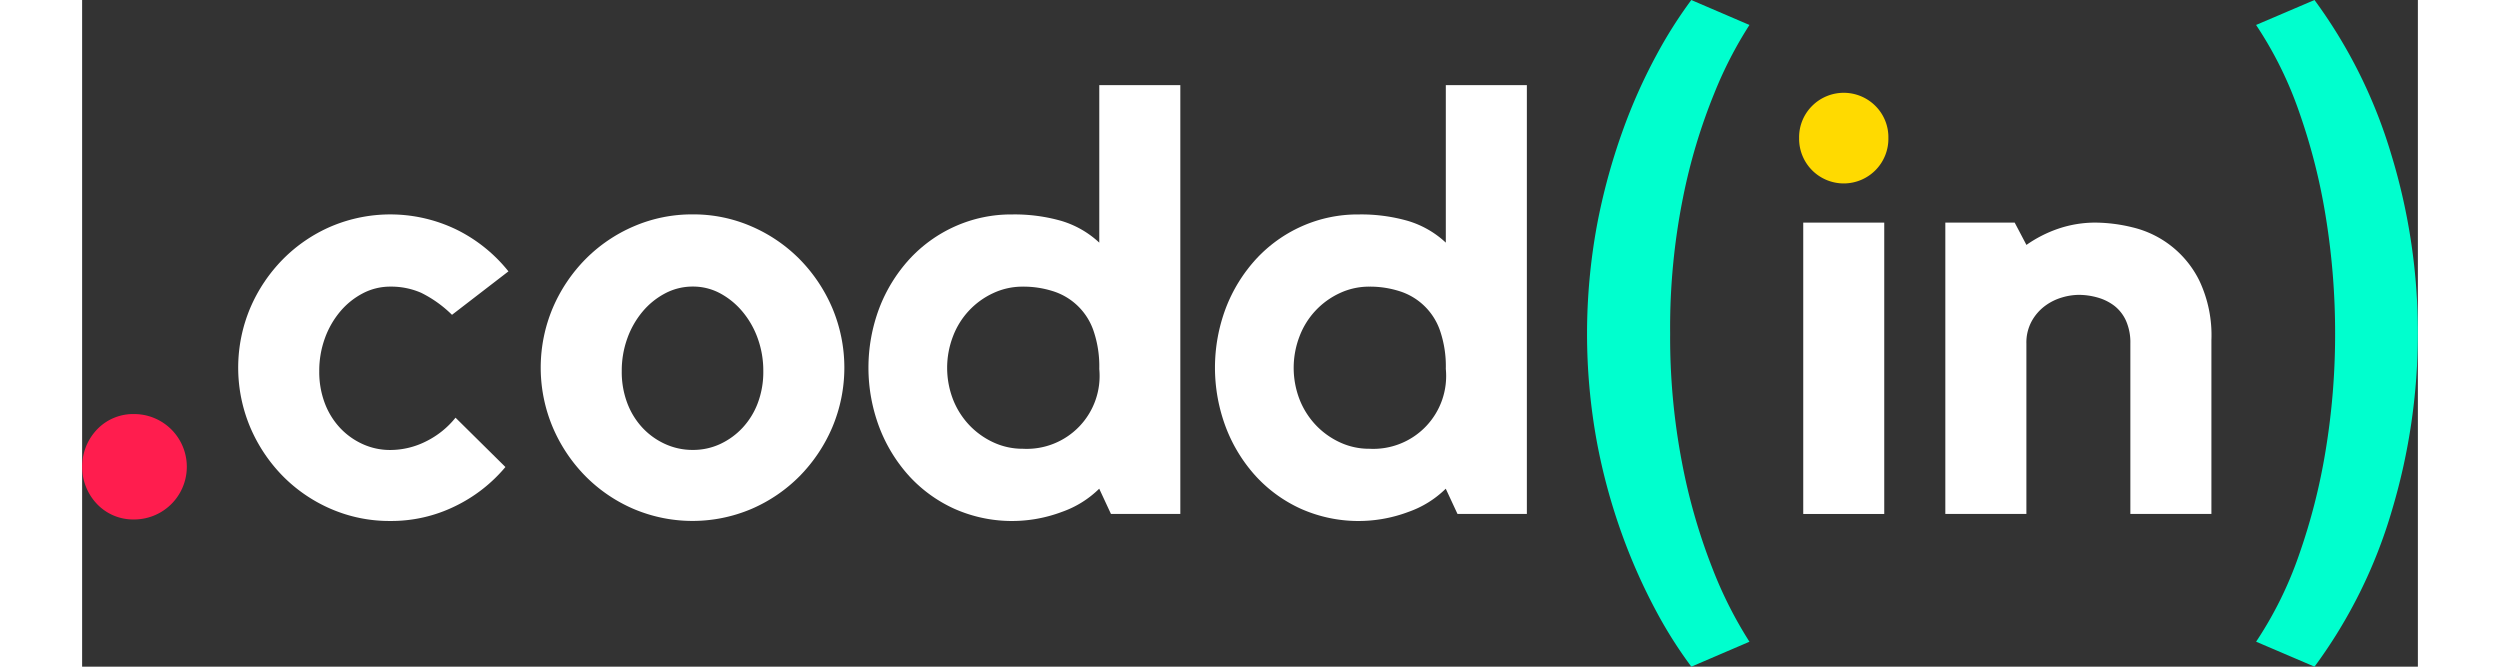 <svg xmlns="http://www.w3.org/2000/svg" width="150" height="40" viewBox="0 0 191.93 54.78">
  <rect x="0" y="0" width="191.93" height="54.78" fill="#333333" stroke="none"/>
  <g id="Calque_1" data-name="Calque 1" transform="translate(-26.07 -27.142)">
    <g id="Groupe_2" data-name="Groupe 2" transform="translate(26.07 27.142)">
      <path id="Tracé_1" data-name="Tracé 1" d="M30.343,84.242a4.33,4.33,0,1,1,0,8.661,4.1,4.1,0,0,1-3.036-1.254,4.444,4.444,0,0,1,0-6.153A4.1,4.1,0,0,1,30.343,84.242Z" transform="translate(-26.07 -50.219)" fill="#ff1d4e"/>
      <path id="Tracé_2" data-name="Tracé 2" d="M60.094,62.643a4.83,4.83,0,0,0-2.268.555,6.145,6.145,0,0,0-1.858,1.5,7.18,7.18,0,0,0-1.255,2.2,7.82,7.82,0,0,0-.458,2.7,7.227,7.227,0,0,0,.458,2.631,6.15,6.15,0,0,0,1.255,2.027,5.84,5.84,0,0,0,1.858,1.327,5.4,5.4,0,0,0,2.268.483,6.551,6.551,0,0,0,2.92-.7,7.156,7.156,0,0,0,2.438-1.954l4.1,4.054A12.467,12.467,0,0,1,65.4,80.694,11.9,11.9,0,0,1,60.094,81.9a12.076,12.076,0,0,1-4.875-.989,12.525,12.525,0,0,1-3.958-2.7A12.941,12.941,0,0,1,48.583,74.2a12.627,12.627,0,0,1,0-9.8A12.955,12.955,0,0,1,51.262,60.4a12.524,12.524,0,0,1,3.958-2.7,12.489,12.489,0,0,1,10.329.265A12.579,12.579,0,0,1,69.8,61.389L65.162,64.96a9.779,9.779,0,0,0-2.534-1.81A6.155,6.155,0,0,0,60.094,62.643Z" transform="translate(-34.769 -39.091)" fill="#fff"/>
      <path id="Tracé_3" data-name="Tracé 3" d="M101.809,56.707a11.94,11.94,0,0,1,4.826.99,12.546,12.546,0,0,1,3.958,2.7,12.974,12.974,0,0,1,2.678,4.005,12.62,12.62,0,0,1,0,9.8,12.96,12.96,0,0,1-2.678,4.005,12.548,12.548,0,0,1-3.958,2.7,12.386,12.386,0,0,1-9.7,0,12.525,12.525,0,0,1-3.958-2.7A12.931,12.931,0,0,1,90.3,74.2a12.627,12.627,0,0,1,0-9.8A12.945,12.945,0,0,1,92.977,60.4a12.524,12.524,0,0,1,3.958-2.7A12.057,12.057,0,0,1,101.809,56.707Zm0,19.354a5.25,5.25,0,0,0,2.244-.483,5.929,5.929,0,0,0,1.834-1.327,6.16,6.16,0,0,0,1.255-2.027,7.227,7.227,0,0,0,.459-2.631,7.821,7.821,0,0,0-.459-2.7,7.192,7.192,0,0,0-1.255-2.2,6.259,6.259,0,0,0-1.834-1.5,4.694,4.694,0,0,0-2.244-.555,4.83,4.83,0,0,0-2.268.555,6.145,6.145,0,0,0-1.858,1.5,7.18,7.18,0,0,0-1.255,2.2,7.807,7.807,0,0,0-.458,2.7,7.215,7.215,0,0,0,.458,2.631,6.151,6.151,0,0,0,1.255,2.027,5.84,5.84,0,0,0,1.858,1.327A5.4,5.4,0,0,0,101.809,76.061Z" transform="translate(-51.628 -39.091)" fill="#fff"/>
      <path id="Tracé_4" data-name="Tracé 4" d="M160.134,38.887V74.12h-5.7l-.965-2.075a8.255,8.255,0,0,1-3.064,1.906,11.656,11.656,0,0,1-8.808-.241,11.44,11.44,0,0,1-3.741-2.7A12.674,12.674,0,0,1,135.4,67a13.891,13.891,0,0,1,0-9.8A12.687,12.687,0,0,1,137.86,53.2a11.438,11.438,0,0,1,3.741-2.7,11.271,11.271,0,0,1,4.73-.99,13.988,13.988,0,0,1,4.03.531,7.858,7.858,0,0,1,3.113,1.786V38.887ZM153.474,62.2a9.024,9.024,0,0,0-.483-3.161,5.147,5.147,0,0,0-3.355-3.234,7.971,7.971,0,0,0-2.437-.363,5.675,5.675,0,0,0-2.437.532,6.4,6.4,0,0,0-3.306,3.547,7.214,7.214,0,0,0,0,5.189,6.555,6.555,0,0,0,1.327,2.1,6.451,6.451,0,0,0,1.979,1.423,5.666,5.666,0,0,0,2.437.531,5.989,5.989,0,0,0,6.274-6.564Z" transform="translate(-69.894 -31.889)" fill="#fff"/>
      <path id="Tracé_5" data-name="Tracé 5" d="M207.923,38.887V74.12h-5.7l-.965-2.075a8.255,8.255,0,0,1-3.064,1.906,11.656,11.656,0,0,1-8.809-.241,11.437,11.437,0,0,1-3.74-2.7A12.663,12.663,0,0,1,183.188,67a13.882,13.882,0,0,1,0-9.8A12.676,12.676,0,0,1,185.65,53.2a11.435,11.435,0,0,1,3.74-2.7,11.275,11.275,0,0,1,4.73-.99,13.983,13.983,0,0,1,4.03.531,7.854,7.854,0,0,1,3.113,1.786V38.887ZM201.263,62.2a9.025,9.025,0,0,0-.482-3.161,5.147,5.147,0,0,0-3.355-3.234,7.975,7.975,0,0,0-2.438-.363,5.675,5.675,0,0,0-2.437.532,6.406,6.406,0,0,0-3.306,3.547,7.214,7.214,0,0,0,0,5.189,6.546,6.546,0,0,0,1.328,2.1,6.449,6.449,0,0,0,1.979,1.423,5.666,5.666,0,0,0,2.437.531,5.988,5.988,0,0,0,6.274-6.564Z" transform="translate(-89.208 -31.889)" fill="#fff"/>
      <path id="Tracé_6" data-name="Tracé 6" d="M242.176,81.922a35.92,35.92,0,0,1-2.9-4.585,47.214,47.214,0,0,1-2.787-6.262,48.772,48.772,0,0,1-2.087-7.686,49.235,49.235,0,0,1,.012-17.7,50.752,50.752,0,0,1,2.088-7.71,44.944,44.944,0,0,1,2.787-6.275,37.025,37.025,0,0,1,2.884-4.561l4.778,2.051a33.176,33.176,0,0,0-2.884,5.6,47.1,47.1,0,0,0-2.582,8.615,54.216,54.216,0,0,0-1.05,11.125,54.354,54.354,0,0,0,.978,10.643,48.506,48.506,0,0,0,2.485,8.639,33.945,33.945,0,0,0,3.053,6.057Z" transform="translate(-109.946 -27.142)" fill="#00ffce"/>
      <path id="Tracé_7" data-name="Tracé 7" d="M263.419,57.841V81.782h6.656V57.841Z" transform="translate(-121.994 -39.549)" fill="#fff"/>
      <path id="Tracé_8" data-name="Tracé 8" d="M270.185,43.659a3.668,3.668,0,1,1-7.335,0,3.628,3.628,0,0,1,1.061-2.634,3.675,3.675,0,0,1,5.214,0A3.628,3.628,0,0,1,270.185,43.659Z" transform="translate(-121.764 -32.315)" fill="#ffda00"/>
      <path id="Tracé_9" data-name="Tracé 9" d="M295.4,57.841a13.085,13.085,0,0,1,2.983.386,8.245,8.245,0,0,1,5.509,4.392,10.483,10.483,0,0,1,.987,4.875V81.78h-6.66V67.773a4.4,4.4,0,0,0-.362-1.877,3.241,3.241,0,0,0-.966-1.228,4.1,4.1,0,0,0-1.375-.674,5.707,5.707,0,0,0-1.544-.216,4.978,4.978,0,0,0-1.376.216,4.407,4.407,0,0,0-1.4.7,3.929,3.929,0,0,0-1.086,1.252,3.664,3.664,0,0,0-.434,1.829V81.78h-6.661V57.841h5.7l.965,1.833a10.424,10.424,0,0,1,2.6-1.327A9.4,9.4,0,0,1,295.4,57.841Z" transform="translate(-129.915 -39.549)" fill="#fff"/>
      <path id="Tracé_10" data-name="Tracé 10" d="M330.668,81.922l-4.8-2.052a31.241,31.241,0,0,0,3.5-7.058,50.16,50.16,0,0,0,2.22-8.7,58.4,58.4,0,0,0,.772-9.556,59.494,59.494,0,0,0-.748-9.472,49.6,49.6,0,0,0-2.2-8.723,31.337,31.337,0,0,0-3.547-7.168l4.8-2.051a41.33,41.33,0,0,1,6.31,12.693,50.057,50.057,0,0,1,2.184,14.721,50.661,50.661,0,0,1-2.123,14.5A40.967,40.967,0,0,1,330.668,81.922Z" transform="translate(-147.231 -27.142)" fill="#00ffce"/>
    </g>
  </g>
</svg>
